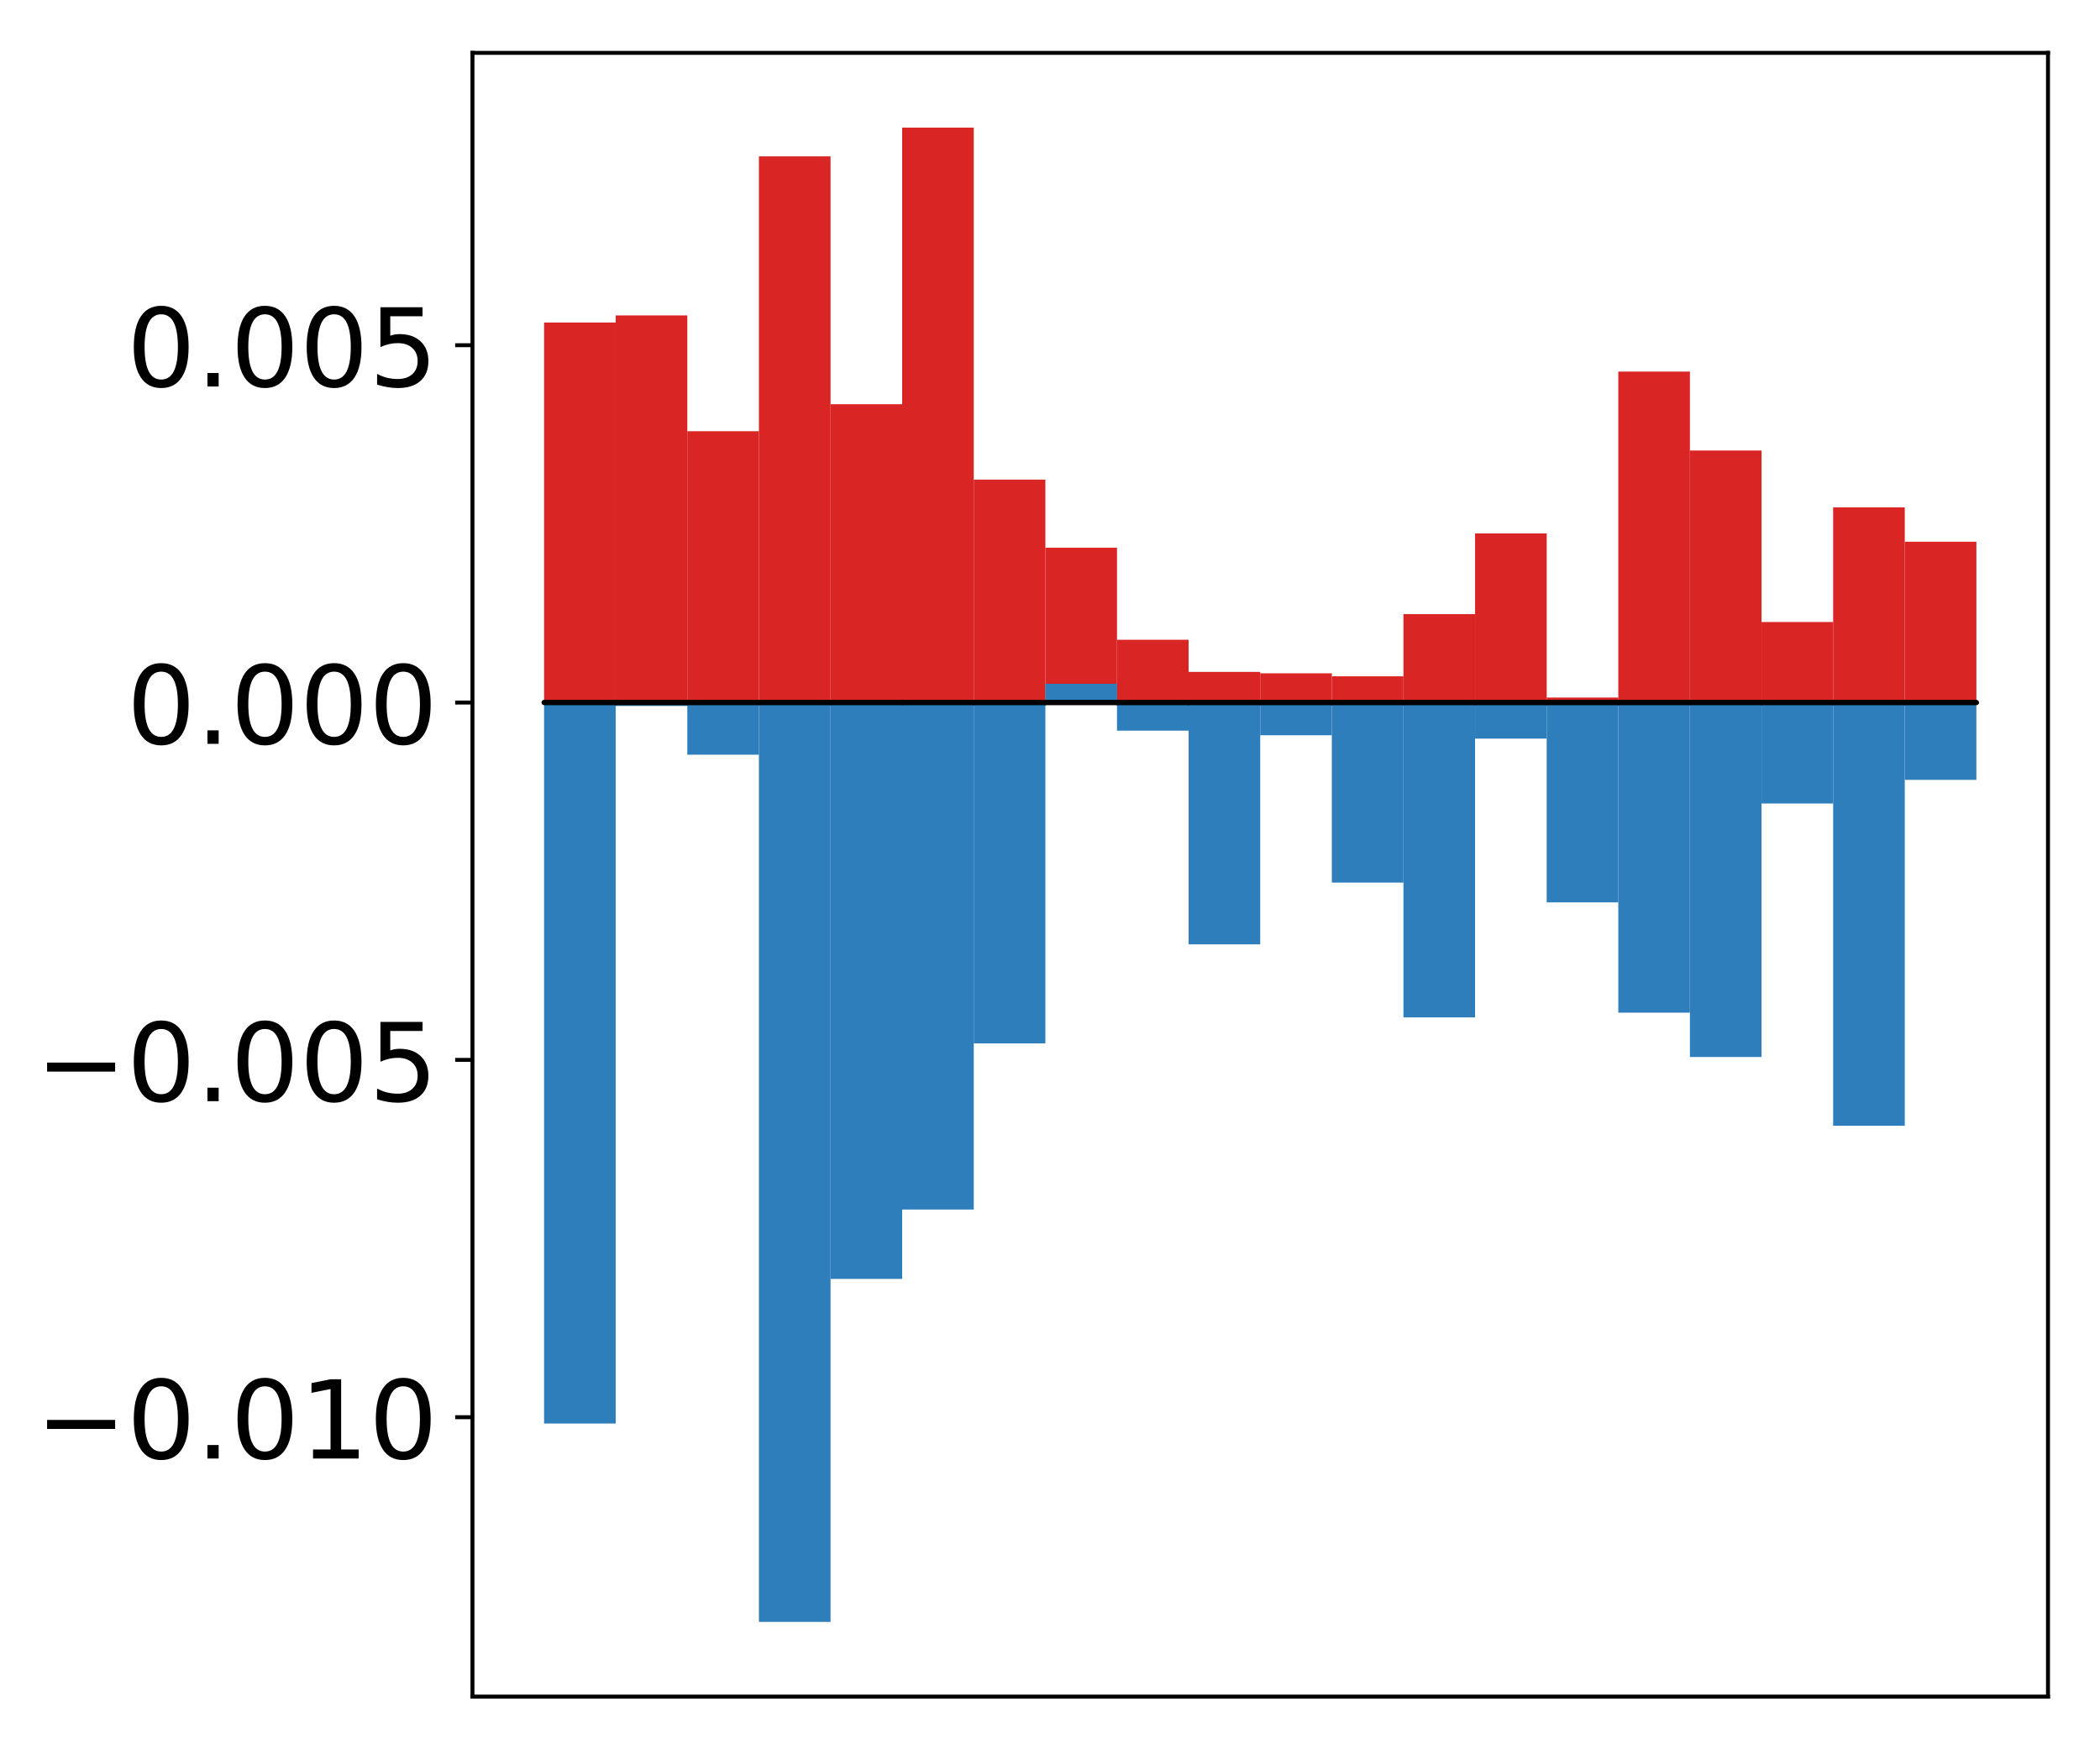 <?xml version="1.0" encoding="utf-8" standalone="no"?>
<!DOCTYPE svg PUBLIC "-//W3C//DTD SVG 1.1//EN"
  "http://www.w3.org/Graphics/SVG/1.1/DTD/svg11.dtd">
<!-- Created with matplotlib (http://matplotlib.org/) -->
<svg height="354pt" version="1.1" viewBox="0 0 425 354" width="425pt" xmlns="http://www.w3.org/2000/svg" xmlns:xlink="http://www.w3.org/1999/xlink">
 <defs>
  <style type="text/css">
*{stroke-linecap:butt;stroke-linejoin:round;}
  </style>
 </defs>
 <g id="figure_1">
  <g id="patch_1">
   <path d="M 0 354.04 
L 425.174 354.04 
L 425.174 0 
L 0 0 
z
" style="fill:#ffffff;"/>
  </g>
  <g id="axes_1">
   <g id="patch_2">
    <path d="M 95.617 343.34 
L 414.474 343.34 
L 414.474 10.7 
L 95.617 10.7 
z
" style="fill:#ffffff;"/>
   </g>
   <g id="matplotlib.axis_1"/>
   <g id="matplotlib.axis_2">
    <g id="ytick_1">
     <g id="line2d_1">
      <defs>
       <path d="M 0 0 
L -3.5 0 
" id="mb888bc302c" style="stroke:#000000;stroke-width:0.8;"/>
      </defs>
      <g>
       <use style="stroke:#000000;stroke-width:0.8;" x="95.617" xlink:href="#mb888bc302c" y="286.797"/>
      </g>
     </g>
     <g id="text_1">
      <!-- −0.010 -->
      <defs>
       <path d="M 10.594 35.5 
L 73.188 35.5 
L 73.188 27.203 
L 10.594 27.203 
z
" id="DejaVuSans-2212"/>
       <path d="M 31.781 66.406 
Q 24.172 66.406 20.328 58.906 
Q 16.5 51.422 16.5 36.375 
Q 16.5 21.391 20.328 13.891 
Q 24.172 6.391 31.781 6.391 
Q 39.453 6.391 43.281 13.891 
Q 47.125 21.391 47.125 36.375 
Q 47.125 51.422 43.281 58.906 
Q 39.453 66.406 31.781 66.406 
z
M 31.781 74.219 
Q 44.047 74.219 50.516 64.516 
Q 56.984 54.828 56.984 36.375 
Q 56.984 17.969 50.516 8.266 
Q 44.047 -1.422 31.781 -1.422 
Q 19.531 -1.422 13.062 8.266 
Q 6.594 17.969 6.594 36.375 
Q 6.594 54.828 13.062 64.516 
Q 19.531 74.219 31.781 74.219 
z
" id="DejaVuSans-30"/>
       <path d="M 10.688 12.406 
L 21 12.406 
L 21 0 
L 10.688 0 
z
" id="DejaVuSans-2e"/>
       <path d="M 12.406 8.297 
L 28.516 8.297 
L 28.516 63.922 
L 10.984 60.406 
L 10.984 69.391 
L 28.422 72.906 
L 38.281 72.906 
L 38.281 8.297 
L 54.391 8.297 
L 54.391 0 
L 12.406 0 
z
" id="DejaVuSans-31"/>
      </defs>
      <g transform="translate(7.2 295.155)scale(0.22 -0.22)">
       <use xlink:href="#DejaVuSans-2212"/>
       <use x="83.789" xlink:href="#DejaVuSans-30"/>
       <use x="147.412" xlink:href="#DejaVuSans-2e"/>
       <use x="179.199" xlink:href="#DejaVuSans-30"/>
       <use x="242.822" xlink:href="#DejaVuSans-31"/>
       <use x="306.445" xlink:href="#DejaVuSans-30"/>
      </g>
     </g>
    </g>
    <g id="ytick_2">
     <g id="line2d_2">
      <g>
       <use style="stroke:#000000;stroke-width:0.8;" x="95.617" xlink:href="#mb888bc302c" y="214.484"/>
      </g>
     </g>
     <g id="text_2">
      <!-- −0.005 -->
      <defs>
       <path d="M 10.797 72.906 
L 49.516 72.906 
L 49.516 64.594 
L 19.828 64.594 
L 19.828 46.734 
Q 21.969 47.469 24.109 47.828 
Q 26.266 48.188 28.422 48.188 
Q 40.625 48.188 47.75 41.5 
Q 54.891 34.812 54.891 23.391 
Q 54.891 11.625 47.562 5.094 
Q 40.234 -1.422 26.906 -1.422 
Q 22.312 -1.422 17.547 -0.641 
Q 12.797 0.141 7.719 1.703 
L 7.719 11.625 
Q 12.109 9.234 16.797 8.062 
Q 21.484 6.891 26.703 6.891 
Q 35.156 6.891 40.078 11.328 
Q 45.016 15.766 45.016 23.391 
Q 45.016 31 40.078 35.438 
Q 35.156 39.891 26.703 39.891 
Q 22.75 39.891 18.812 39.016 
Q 14.891 38.141 10.797 36.281 
z
" id="DejaVuSans-35"/>
      </defs>
      <g transform="translate(7.2 222.842)scale(0.22 -0.22)">
       <use xlink:href="#DejaVuSans-2212"/>
       <use x="83.789" xlink:href="#DejaVuSans-30"/>
       <use x="147.412" xlink:href="#DejaVuSans-2e"/>
       <use x="179.199" xlink:href="#DejaVuSans-30"/>
       <use x="242.822" xlink:href="#DejaVuSans-30"/>
       <use x="306.445" xlink:href="#DejaVuSans-35"/>
      </g>
     </g>
    </g>
    <g id="ytick_3">
     <g id="line2d_3">
      <g>
       <use style="stroke:#000000;stroke-width:0.8;" x="95.617" xlink:href="#mb888bc302c" y="142.17"/>
      </g>
     </g>
     <g id="text_3">
      <!-- 0.000 -->
      <g transform="translate(25.635 150.529)scale(0.22 -0.22)">
       <use xlink:href="#DejaVuSans-30"/>
       <use x="63.623" xlink:href="#DejaVuSans-2e"/>
       <use x="95.41" xlink:href="#DejaVuSans-30"/>
       <use x="159.033" xlink:href="#DejaVuSans-30"/>
       <use x="222.656" xlink:href="#DejaVuSans-30"/>
      </g>
     </g>
    </g>
    <g id="ytick_4">
     <g id="line2d_4">
      <g>
       <use style="stroke:#000000;stroke-width:0.8;" x="95.617" xlink:href="#mb888bc302c" y="69.857"/>
      </g>
     </g>
     <g id="text_4">
      <!-- 0.005 -->
      <g transform="translate(25.635 78.215)scale(0.22 -0.22)">
       <use xlink:href="#DejaVuSans-30"/>
       <use x="63.623" xlink:href="#DejaVuSans-2e"/>
       <use x="95.41" xlink:href="#DejaVuSans-30"/>
       <use x="159.033" xlink:href="#DejaVuSans-30"/>
       <use x="222.656" xlink:href="#DejaVuSans-35"/>
      </g>
     </g>
    </g>
   </g>
   <g id="patch_3">
    <path clip-path="url(#p81478e9431)" d="M 110.111 142.17 
L 124.604 142.17 
L 124.604 65.268 
L 110.111 65.268 
z
" style="fill:#d92523;"/>
   </g>
   <g id="patch_4">
    <path clip-path="url(#p81478e9431)" d="M 124.604 142.17 
L 139.098 142.17 
L 139.098 63.833 
L 124.604 63.833 
z
" style="fill:#d92523;"/>
   </g>
   <g id="patch_5">
    <path clip-path="url(#p81478e9431)" d="M 139.098 142.17 
L 153.591 142.17 
L 153.591 87.266 
L 139.098 87.266 
z
" style="fill:#d92523;"/>
   </g>
   <g id="patch_6">
    <path clip-path="url(#p81478e9431)" d="M 153.591 142.17 
L 168.085 142.17 
L 168.085 31.643 
L 153.591 31.643 
z
" style="fill:#d92523;"/>
   </g>
   <g id="patch_7">
    <path clip-path="url(#p81478e9431)" d="M 168.085 142.17 
L 182.578 142.17 
L 182.578 81.803 
L 168.085 81.803 
z
" style="fill:#d92523;"/>
   </g>
   <g id="patch_8">
    <path clip-path="url(#p81478e9431)" d="M 182.578 142.17 
L 197.072 142.17 
L 197.072 25.82 
L 182.578 25.82 
z
" style="fill:#d92523;"/>
   </g>
   <g id="patch_9">
    <path clip-path="url(#p81478e9431)" d="M 197.072 142.17 
L 211.565 142.17 
L 211.565 97.06 
L 197.072 97.06 
z
" style="fill:#d92523;"/>
   </g>
   <g id="patch_10">
    <path clip-path="url(#p81478e9431)" d="M 211.565 142.17 
L 226.059 142.17 
L 226.059 110.844 
L 211.565 110.844 
z
" style="fill:#d92523;"/>
   </g>
   <g id="patch_11">
    <path clip-path="url(#p81478e9431)" d="M 226.059 142.17 
L 240.552 142.17 
L 240.552 129.469 
L 226.059 129.469 
z
" style="fill:#d92523;"/>
   </g>
   <g id="patch_12">
    <path clip-path="url(#p81478e9431)" d="M 240.552 142.17 
L 255.046 142.17 
L 255.046 135.971 
L 240.552 135.971 
z
" style="fill:#d92523;"/>
   </g>
   <g id="patch_13">
    <path clip-path="url(#p81478e9431)" d="M 255.046 142.17 
L 269.539 142.17 
L 269.539 136.255 
L 255.046 136.255 
z
" style="fill:#d92523;"/>
   </g>
   <g id="patch_14">
    <path clip-path="url(#p81478e9431)" d="M 269.539 142.17 
L 284.033 142.17 
L 284.033 136.861 
L 269.539 136.861 
z
" style="fill:#d92523;"/>
   </g>
   <g id="patch_15">
    <path clip-path="url(#p81478e9431)" d="M 284.033 142.17 
L 298.526 142.17 
L 298.526 124.276 
L 284.033 124.276 
z
" style="fill:#d92523;"/>
   </g>
   <g id="patch_16">
    <path clip-path="url(#p81478e9431)" d="M 298.526 142.17 
L 313.02 142.17 
L 313.02 107.945 
L 298.526 107.945 
z
" style="fill:#d92523;"/>
   </g>
   <g id="patch_17">
    <path clip-path="url(#p81478e9431)" d="M 313.02 142.17 
L 327.513 142.17 
L 327.513 141.16 
L 313.02 141.16 
z
" style="fill:#d92523;"/>
   </g>
   <g id="patch_18">
    <path clip-path="url(#p81478e9431)" d="M 327.513 142.17 
L 342.007 142.17 
L 342.007 75.197 
L 327.513 75.197 
z
" style="fill:#d92523;"/>
   </g>
   <g id="patch_19">
    <path clip-path="url(#p81478e9431)" d="M 342.007 142.17 
L 356.5 142.17 
L 356.5 91.168 
L 342.007 91.168 
z
" style="fill:#d92523;"/>
   </g>
   <g id="patch_20">
    <path clip-path="url(#p81478e9431)" d="M 356.5 142.17 
L 370.994 142.17 
L 370.994 125.876 
L 356.5 125.876 
z
" style="fill:#d92523;"/>
   </g>
   <g id="patch_21">
    <path clip-path="url(#p81478e9431)" d="M 370.994 142.17 
L 385.487 142.17 
L 385.487 102.676 
L 370.994 102.676 
z
" style="fill:#d92523;"/>
   </g>
   <g id="patch_22">
    <path clip-path="url(#p81478e9431)" d="M 385.487 142.17 
L 399.981 142.17 
L 399.981 109.628 
L 385.487 109.628 
z
" style="fill:#d92523;"/>
   </g>
   <g id="patch_23">
    <path clip-path="url(#p81478e9431)" d="M 110.111 142.17 
L 124.604 142.17 
L 124.604 288.075 
L 110.111 288.075 
z
" style="fill:#2e7ebc;"/>
   </g>
   <g id="patch_24">
    <path clip-path="url(#p81478e9431)" d="M 124.604 142.17 
L 139.098 142.17 
L 139.098 142.865 
L 124.604 142.865 
z
" style="fill:#2e7ebc;"/>
   </g>
   <g id="patch_25">
    <path clip-path="url(#p81478e9431)" d="M 139.098 142.17 
L 153.591 142.17 
L 153.591 152.73 
L 139.098 152.73 
z
" style="fill:#2e7ebc;"/>
   </g>
   <g id="patch_26">
    <path clip-path="url(#p81478e9431)" d="M 153.591 142.17 
L 168.085 142.17 
L 168.085 328.22 
L 153.591 328.22 
z
" style="fill:#2e7ebc;"/>
   </g>
   <g id="patch_27">
    <path clip-path="url(#p81478e9431)" d="M 168.085 142.17 
L 182.578 142.17 
L 182.578 258.809 
L 168.085 258.809 
z
" style="fill:#2e7ebc;"/>
   </g>
   <g id="patch_28">
    <path clip-path="url(#p81478e9431)" d="M 182.578 142.17 
L 197.072 142.17 
L 197.072 244.772 
L 182.578 244.772 
z
" style="fill:#2e7ebc;"/>
   </g>
   <g id="patch_29">
    <path clip-path="url(#p81478e9431)" d="M 197.072 142.17 
L 211.565 142.17 
L 211.565 211.15 
L 197.072 211.15 
z
" style="fill:#2e7ebc;"/>
   </g>
   <g id="patch_30">
    <path clip-path="url(#p81478e9431)" d="M 211.565 142.17 
L 226.059 142.17 
L 226.059 138.374 
L 211.565 138.374 
z
" style="fill:#2e7ebc;"/>
   </g>
   <g id="patch_31">
    <path clip-path="url(#p81478e9431)" d="M 226.059 142.17 
L 240.552 142.17 
L 240.552 147.858 
L 226.059 147.858 
z
" style="fill:#2e7ebc;"/>
   </g>
   <g id="patch_32">
    <path clip-path="url(#p81478e9431)" d="M 240.552 142.17 
L 255.046 142.17 
L 255.046 191.106 
L 240.552 191.106 
z
" style="fill:#2e7ebc;"/>
   </g>
   <g id="patch_33">
    <path clip-path="url(#p81478e9431)" d="M 255.046 142.17 
L 269.539 142.17 
L 269.539 148.793 
L 255.046 148.793 
z
" style="fill:#2e7ebc;"/>
   </g>
   <g id="patch_34">
    <path clip-path="url(#p81478e9431)" d="M 269.539 142.17 
L 284.033 142.17 
L 284.033 178.606 
L 269.539 178.606 
z
" style="fill:#2e7ebc;"/>
   </g>
   <g id="patch_35">
    <path clip-path="url(#p81478e9431)" d="M 284.033 142.17 
L 298.526 142.17 
L 298.526 205.888 
L 284.033 205.888 
z
" style="fill:#2e7ebc;"/>
   </g>
   <g id="patch_36">
    <path clip-path="url(#p81478e9431)" d="M 298.526 142.17 
L 313.02 142.17 
L 313.02 149.469 
L 298.526 149.469 
z
" style="fill:#2e7ebc;"/>
   </g>
   <g id="patch_37">
    <path clip-path="url(#p81478e9431)" d="M 313.02 142.17 
L 327.513 142.17 
L 327.513 182.611 
L 313.02 182.611 
z
" style="fill:#2e7ebc;"/>
   </g>
   <g id="patch_38">
    <path clip-path="url(#p81478e9431)" d="M 327.513 142.17 
L 342.007 142.17 
L 342.007 204.932 
L 327.513 204.932 
z
" style="fill:#2e7ebc;"/>
   </g>
   <g id="patch_39">
    <path clip-path="url(#p81478e9431)" d="M 342.007 142.17 
L 356.5 142.17 
L 356.5 213.901 
L 342.007 213.901 
z
" style="fill:#2e7ebc;"/>
   </g>
   <g id="patch_40">
    <path clip-path="url(#p81478e9431)" d="M 356.5 142.17 
L 370.994 142.17 
L 370.994 162.606 
L 356.5 162.606 
z
" style="fill:#2e7ebc;"/>
   </g>
   <g id="patch_41">
    <path clip-path="url(#p81478e9431)" d="M 370.994 142.17 
L 385.487 142.17 
L 385.487 227.818 
L 370.994 227.818 
z
" style="fill:#2e7ebc;"/>
   </g>
   <g id="patch_42">
    <path clip-path="url(#p81478e9431)" d="M 385.487 142.17 
L 399.981 142.17 
L 399.981 157.82 
L 385.487 157.82 
z
" style="fill:#2e7ebc;"/>
   </g>
   <g id="patch_43">
    <path d="M 95.617 343.34 
L 95.617 10.7 
" style="fill:none;stroke:#000000;stroke-linecap:square;stroke-linejoin:miter;stroke-width:0.8;"/>
   </g>
   <g id="patch_44">
    <path d="M 414.474 343.34 
L 414.474 10.7 
" style="fill:none;stroke:#000000;stroke-linecap:square;stroke-linejoin:miter;stroke-width:0.8;"/>
   </g>
   <g id="patch_45">
    <path d="M 95.617 343.34 
L 414.474 343.34 
" style="fill:none;stroke:#000000;stroke-linecap:square;stroke-linejoin:miter;stroke-width:0.8;"/>
   </g>
   <g id="patch_46">
    <path d="M 95.617 10.7 
L 414.474 10.7 
" style="fill:none;stroke:#000000;stroke-linecap:square;stroke-linejoin:miter;stroke-width:0.8;"/>
   </g>
   <g id="patch_47">
    <path clip-path="url(#p81478e9431)" d="M 110.111 142.17 
L 124.604 142.17 
L 124.604 142.17 
L 110.111 142.17 
z
" style="fill:none;stroke:#000000;stroke-linejoin:miter;"/>
   </g>
   <g id="patch_48">
    <path clip-path="url(#p81478e9431)" d="M 124.604 142.17 
L 139.098 142.17 
L 139.098 142.17 
L 124.604 142.17 
z
" style="fill:none;stroke:#000000;stroke-linejoin:miter;"/>
   </g>
   <g id="patch_49">
    <path clip-path="url(#p81478e9431)" d="M 139.098 142.17 
L 153.591 142.17 
L 153.591 142.17 
L 139.098 142.17 
z
" style="fill:none;stroke:#000000;stroke-linejoin:miter;"/>
   </g>
   <g id="patch_50">
    <path clip-path="url(#p81478e9431)" d="M 153.591 142.17 
L 168.085 142.17 
L 168.085 142.17 
L 153.591 142.17 
z
" style="fill:none;stroke:#000000;stroke-linejoin:miter;"/>
   </g>
   <g id="patch_51">
    <path clip-path="url(#p81478e9431)" d="M 168.085 142.17 
L 182.578 142.17 
L 182.578 142.17 
L 168.085 142.17 
z
" style="fill:none;stroke:#000000;stroke-linejoin:miter;"/>
   </g>
   <g id="patch_52">
    <path clip-path="url(#p81478e9431)" d="M 182.578 142.17 
L 197.072 142.17 
L 197.072 142.17 
L 182.578 142.17 
z
" style="fill:none;stroke:#000000;stroke-linejoin:miter;"/>
   </g>
   <g id="patch_53">
    <path clip-path="url(#p81478e9431)" d="M 197.072 142.17 
L 211.565 142.17 
L 211.565 142.17 
L 197.072 142.17 
z
" style="fill:none;stroke:#000000;stroke-linejoin:miter;"/>
   </g>
   <g id="patch_54">
    <path clip-path="url(#p81478e9431)" d="M 211.565 142.17 
L 226.059 142.17 
L 226.059 142.17 
L 211.565 142.17 
z
" style="fill:none;stroke:#000000;stroke-linejoin:miter;"/>
   </g>
   <g id="patch_55">
    <path clip-path="url(#p81478e9431)" d="M 226.059 142.17 
L 240.552 142.17 
L 240.552 142.17 
L 226.059 142.17 
z
" style="fill:none;stroke:#000000;stroke-linejoin:miter;"/>
   </g>
   <g id="patch_56">
    <path clip-path="url(#p81478e9431)" d="M 240.552 142.17 
L 255.046 142.17 
L 255.046 142.17 
L 240.552 142.17 
z
" style="fill:none;stroke:#000000;stroke-linejoin:miter;"/>
   </g>
   <g id="patch_57">
    <path clip-path="url(#p81478e9431)" d="M 255.046 142.17 
L 269.539 142.17 
L 269.539 142.17 
L 255.046 142.17 
z
" style="fill:none;stroke:#000000;stroke-linejoin:miter;"/>
   </g>
   <g id="patch_58">
    <path clip-path="url(#p81478e9431)" d="M 269.539 142.17 
L 284.033 142.17 
L 284.033 142.17 
L 269.539 142.17 
z
" style="fill:none;stroke:#000000;stroke-linejoin:miter;"/>
   </g>
   <g id="patch_59">
    <path clip-path="url(#p81478e9431)" d="M 284.033 142.17 
L 298.526 142.17 
L 298.526 142.17 
L 284.033 142.17 
z
" style="fill:none;stroke:#000000;stroke-linejoin:miter;"/>
   </g>
   <g id="patch_60">
    <path clip-path="url(#p81478e9431)" d="M 298.526 142.17 
L 313.02 142.17 
L 313.02 142.17 
L 298.526 142.17 
z
" style="fill:none;stroke:#000000;stroke-linejoin:miter;"/>
   </g>
   <g id="patch_61">
    <path clip-path="url(#p81478e9431)" d="M 313.02 142.17 
L 327.513 142.17 
L 327.513 142.17 
L 313.02 142.17 
z
" style="fill:none;stroke:#000000;stroke-linejoin:miter;"/>
   </g>
   <g id="patch_62">
    <path clip-path="url(#p81478e9431)" d="M 327.513 142.17 
L 342.007 142.17 
L 342.007 142.17 
L 327.513 142.17 
z
" style="fill:none;stroke:#000000;stroke-linejoin:miter;"/>
   </g>
   <g id="patch_63">
    <path clip-path="url(#p81478e9431)" d="M 342.007 142.17 
L 356.5 142.17 
L 356.5 142.17 
L 342.007 142.17 
z
" style="fill:none;stroke:#000000;stroke-linejoin:miter;"/>
   </g>
   <g id="patch_64">
    <path clip-path="url(#p81478e9431)" d="M 356.5 142.17 
L 370.994 142.17 
L 370.994 142.17 
L 356.5 142.17 
z
" style="fill:none;stroke:#000000;stroke-linejoin:miter;"/>
   </g>
   <g id="patch_65">
    <path clip-path="url(#p81478e9431)" d="M 370.994 142.17 
L 385.487 142.17 
L 385.487 142.17 
L 370.994 142.17 
z
" style="fill:none;stroke:#000000;stroke-linejoin:miter;"/>
   </g>
   <g id="patch_66">
    <path clip-path="url(#p81478e9431)" d="M 385.487 142.17 
L 399.981 142.17 
L 399.981 142.17 
L 385.487 142.17 
z
" style="fill:none;stroke:#000000;stroke-linejoin:miter;"/>
   </g>
   <g id="patch_67">
    <path clip-path="url(#p81478e9431)" d="M 110.111 142.17 
L 124.604 142.17 
L 124.604 142.17 
L 110.111 142.17 
z
" style="fill:none;stroke:#000000;stroke-linejoin:miter;"/>
   </g>
   <g id="patch_68">
    <path clip-path="url(#p81478e9431)" d="M 124.604 142.17 
L 139.098 142.17 
L 139.098 142.17 
L 124.604 142.17 
z
" style="fill:none;stroke:#000000;stroke-linejoin:miter;"/>
   </g>
   <g id="patch_69">
    <path clip-path="url(#p81478e9431)" d="M 139.098 142.17 
L 153.591 142.17 
L 153.591 142.17 
L 139.098 142.17 
z
" style="fill:none;stroke:#000000;stroke-linejoin:miter;"/>
   </g>
   <g id="patch_70">
    <path clip-path="url(#p81478e9431)" d="M 153.591 142.17 
L 168.085 142.17 
L 168.085 142.17 
L 153.591 142.17 
z
" style="fill:none;stroke:#000000;stroke-linejoin:miter;"/>
   </g>
   <g id="patch_71">
    <path clip-path="url(#p81478e9431)" d="M 168.085 142.17 
L 182.578 142.17 
L 182.578 142.17 
L 168.085 142.17 
z
" style="fill:none;stroke:#000000;stroke-linejoin:miter;"/>
   </g>
   <g id="patch_72">
    <path clip-path="url(#p81478e9431)" d="M 182.578 142.17 
L 197.072 142.17 
L 197.072 142.17 
L 182.578 142.17 
z
" style="fill:none;stroke:#000000;stroke-linejoin:miter;"/>
   </g>
   <g id="patch_73">
    <path clip-path="url(#p81478e9431)" d="M 197.072 142.17 
L 211.565 142.17 
L 211.565 142.17 
L 197.072 142.17 
z
" style="fill:none;stroke:#000000;stroke-linejoin:miter;"/>
   </g>
   <g id="patch_74">
    <path clip-path="url(#p81478e9431)" d="M 211.565 142.17 
L 226.059 142.17 
L 226.059 142.17 
L 211.565 142.17 
z
" style="fill:none;stroke:#000000;stroke-linejoin:miter;"/>
   </g>
   <g id="patch_75">
    <path clip-path="url(#p81478e9431)" d="M 226.059 142.17 
L 240.552 142.17 
L 240.552 142.17 
L 226.059 142.17 
z
" style="fill:none;stroke:#000000;stroke-linejoin:miter;"/>
   </g>
   <g id="patch_76">
    <path clip-path="url(#p81478e9431)" d="M 240.552 142.17 
L 255.046 142.17 
L 255.046 142.17 
L 240.552 142.17 
z
" style="fill:none;stroke:#000000;stroke-linejoin:miter;"/>
   </g>
   <g id="patch_77">
    <path clip-path="url(#p81478e9431)" d="M 255.046 142.17 
L 269.539 142.17 
L 269.539 142.17 
L 255.046 142.17 
z
" style="fill:none;stroke:#000000;stroke-linejoin:miter;"/>
   </g>
   <g id="patch_78">
    <path clip-path="url(#p81478e9431)" d="M 269.539 142.17 
L 284.033 142.17 
L 284.033 142.17 
L 269.539 142.17 
z
" style="fill:none;stroke:#000000;stroke-linejoin:miter;"/>
   </g>
   <g id="patch_79">
    <path clip-path="url(#p81478e9431)" d="M 284.033 142.17 
L 298.526 142.17 
L 298.526 142.17 
L 284.033 142.17 
z
" style="fill:none;stroke:#000000;stroke-linejoin:miter;"/>
   </g>
   <g id="patch_80">
    <path clip-path="url(#p81478e9431)" d="M 298.526 142.17 
L 313.02 142.17 
L 313.02 142.17 
L 298.526 142.17 
z
" style="fill:none;stroke:#000000;stroke-linejoin:miter;"/>
   </g>
   <g id="patch_81">
    <path clip-path="url(#p81478e9431)" d="M 313.02 142.17 
L 327.513 142.17 
L 327.513 142.17 
L 313.02 142.17 
z
" style="fill:none;stroke:#000000;stroke-linejoin:miter;"/>
   </g>
   <g id="patch_82">
    <path clip-path="url(#p81478e9431)" d="M 327.513 142.17 
L 342.007 142.17 
L 342.007 142.17 
L 327.513 142.17 
z
" style="fill:none;stroke:#000000;stroke-linejoin:miter;"/>
   </g>
   <g id="patch_83">
    <path clip-path="url(#p81478e9431)" d="M 342.007 142.17 
L 356.5 142.17 
L 356.5 142.17 
L 342.007 142.17 
z
" style="fill:none;stroke:#000000;stroke-linejoin:miter;"/>
   </g>
   <g id="patch_84">
    <path clip-path="url(#p81478e9431)" d="M 356.5 142.17 
L 370.994 142.17 
L 370.994 142.17 
L 356.5 142.17 
z
" style="fill:none;stroke:#000000;stroke-linejoin:miter;"/>
   </g>
   <g id="patch_85">
    <path clip-path="url(#p81478e9431)" d="M 370.994 142.17 
L 385.487 142.17 
L 385.487 142.17 
L 370.994 142.17 
z
" style="fill:none;stroke:#000000;stroke-linejoin:miter;"/>
   </g>
   <g id="patch_86">
    <path clip-path="url(#p81478e9431)" d="M 385.487 142.17 
L 399.981 142.17 
L 399.981 142.17 
L 385.487 142.17 
z
" style="fill:none;stroke:#000000;stroke-linejoin:miter;"/>
   </g>
  </g>
 </g>
 <defs>
  <clipPath id="p81478e9431">
   <rect height="332.64" width="318.857" x="95.617" y="10.7"/>
  </clipPath>
 </defs>
</svg>
